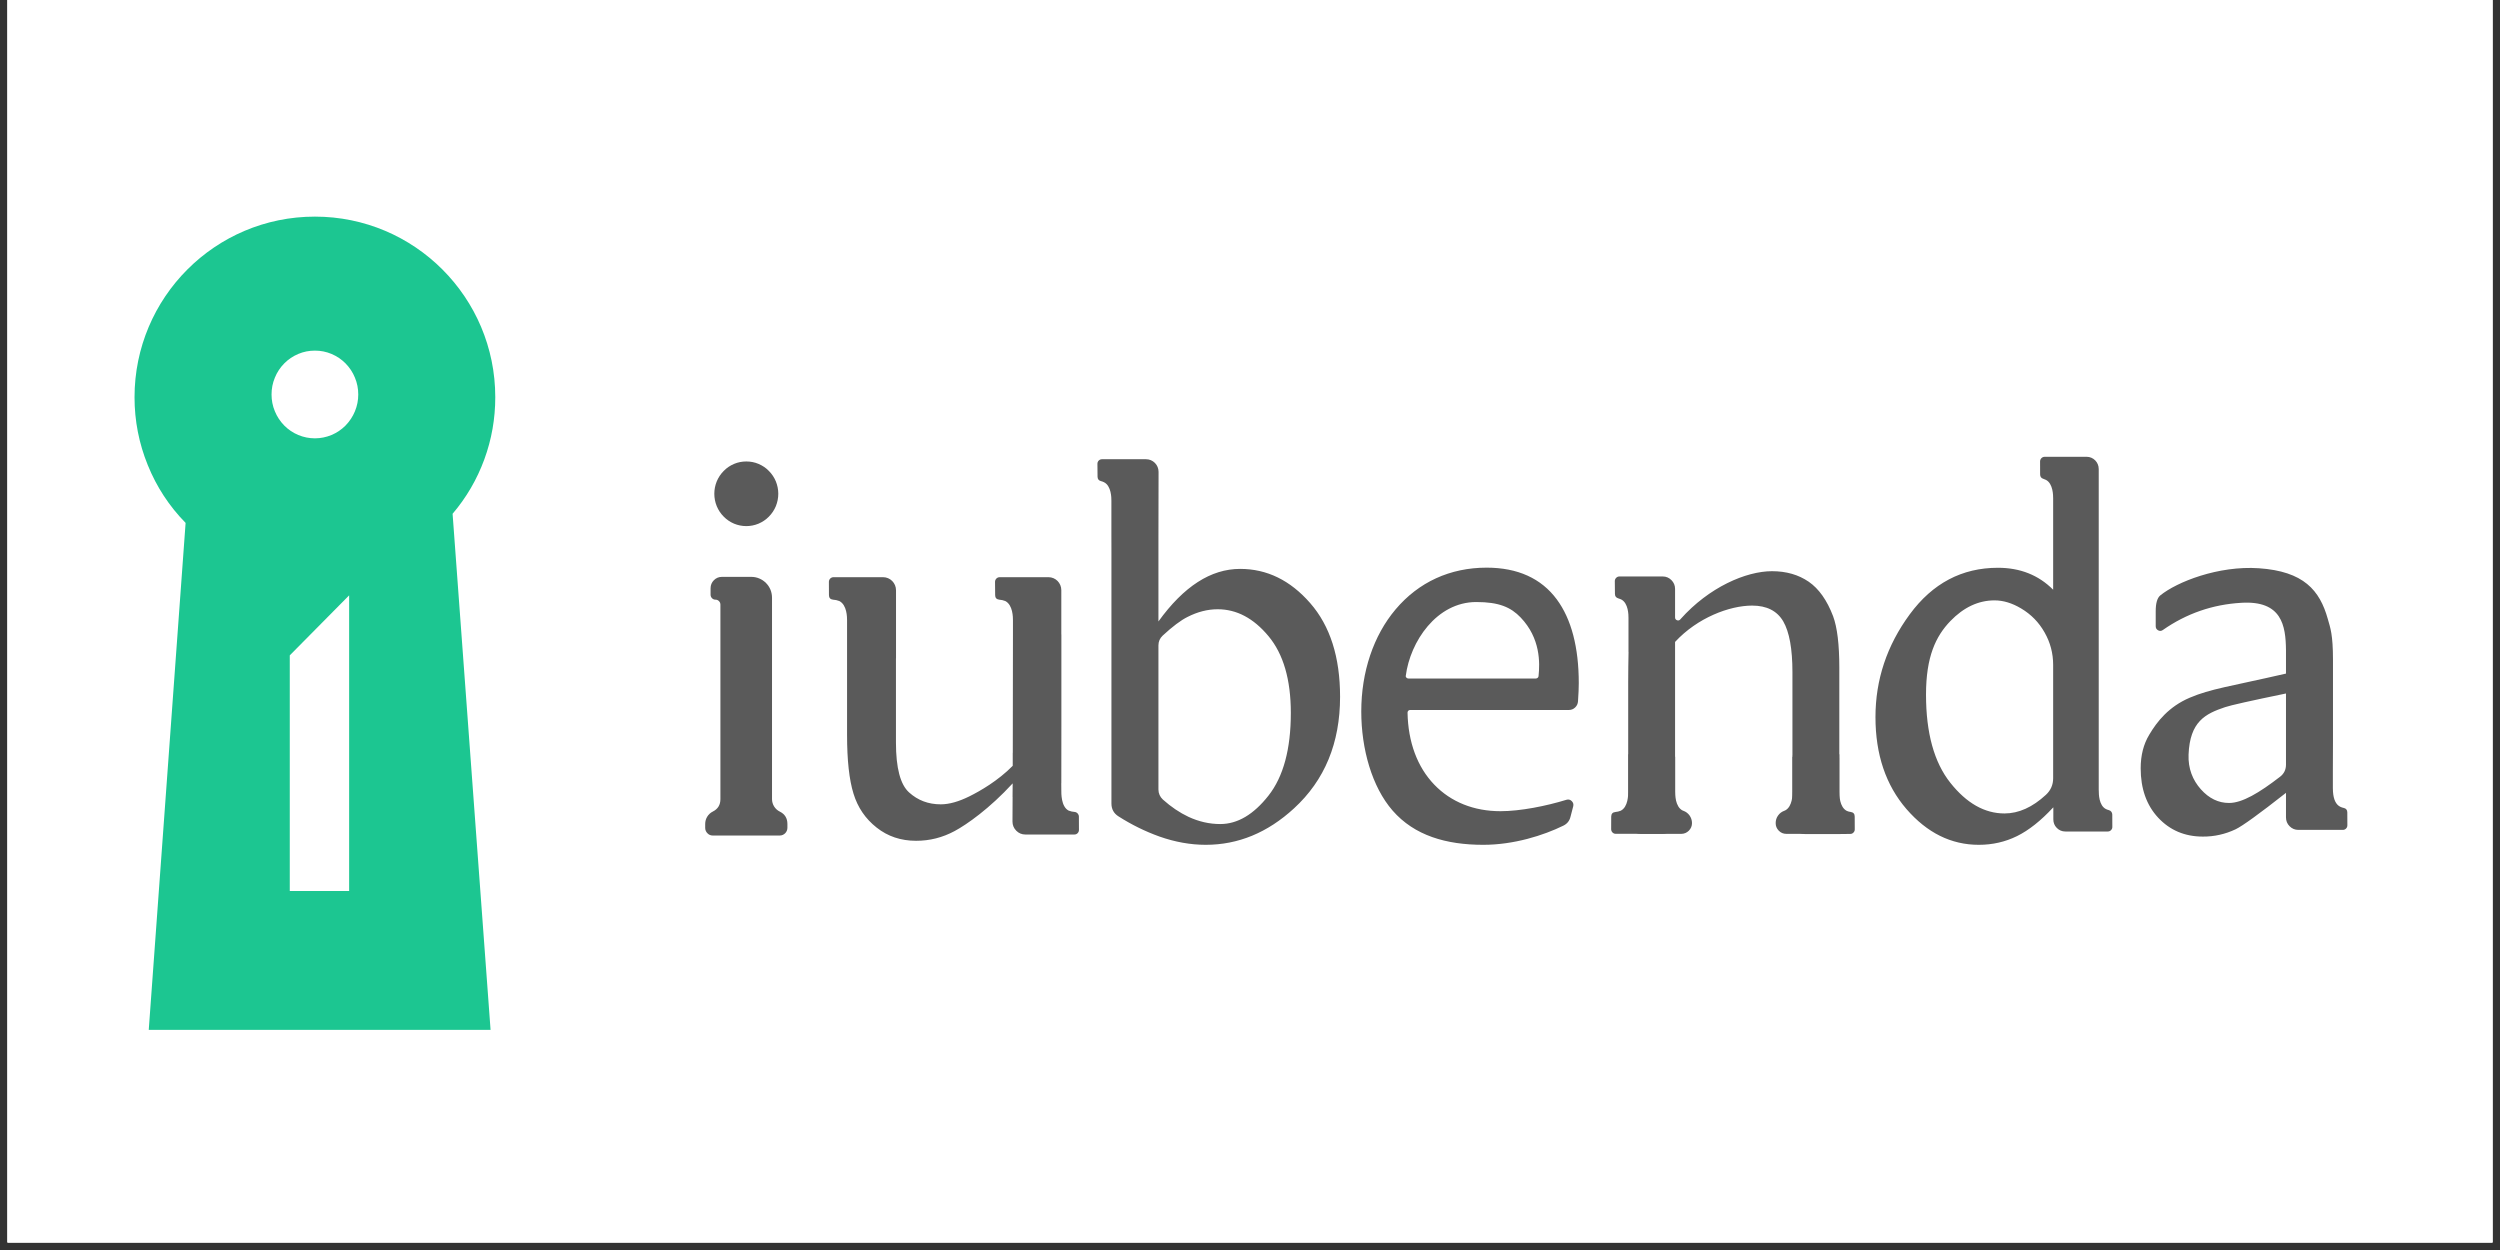 <?xml version="1.0" encoding="UTF-8"?>
<svg xmlns="http://www.w3.org/2000/svg" xmlns:xlink="http://www.w3.org/1999/xlink" width="165pt" height="82.5pt" viewBox="0 0 165 82.5" version="1.2">
<rect x="0" y="0" width="165" height="82.5" fill="#333333" stroke="none"/>
<defs>
<clipPath id="clip1">
  <path d="M 0.496 0 L 164.504 0 L 164.504 82.004 L 0.496 82.004 Z M 0.496 0 "/>
</clipPath>
<clipPath id="clip2">
  <path d="M 8.699 14.297 L 33 14.297 L 33 67.973 L 8.699 67.973 Z M 8.699 14.297 "/>
</clipPath>
</defs>
<g id="surface1">
<g clip-path="url(#clip1)" clip-rule="nonzero">
<path style=" stroke:none;fill-rule:nonzero;fill:rgb(100%,100%,100%);fill-opacity:1;" d="M 0.496 0 L 164.504 0 L 164.504 89.457 L 0.496 89.457 Z M 0.496 0 "/>
<path style=" stroke:none;fill-rule:nonzero;fill:rgb(100%,100%,100%);fill-opacity:1;" d="M 0.496 0 L 164.504 0 L 164.504 82.004 L 0.496 82.004 Z M 0.496 0 "/>
<path style=" stroke:none;fill-rule:nonzero;fill:rgb(100%,100%,100%);fill-opacity:1;" d="M 0.496 0 L 164.504 0 L 164.504 82.004 L 0.496 82.004 Z M 0.496 0 "/>
</g>
<g clip-path="url(#clip2)" clip-rule="nonzero">
<path style=" stroke:none;fill-rule:evenodd;fill:rgb(10.979%,77.649%,56.859%);fill-opacity:1;" d="M 32.688 26.215 C 32.688 27.629 32.449 28.996 31.965 30.32 C 31.48 31.641 30.781 32.84 29.871 33.91 L 32.398 68.254 L 9.797 68.254 L 12.25 34.512 C 11.168 33.406 10.336 32.137 9.754 30.699 C 9.172 29.266 8.879 27.77 8.879 26.219 C 8.879 19.633 14.207 14.297 20.785 14.297 C 27.359 14.297 32.688 19.633 32.688 26.215 Z M 32.688 26.215 "/>
</g>
<path style=" stroke:none;fill-rule:nonzero;fill:rgb(100%,100%,100%);fill-opacity:1;" d="M 23.645 26.035 C 23.645 26.418 23.574 26.789 23.426 27.145 C 23.281 27.496 23.074 27.809 22.809 28.082 C 22.539 28.355 22.23 28.562 21.879 28.711 C 21.527 28.855 21.164 28.93 20.785 28.93 C 20.402 28.93 20.039 28.855 19.688 28.711 C 19.336 28.562 19.027 28.355 18.758 28.082 C 18.492 27.809 18.285 27.496 18.141 27.145 C 17.992 26.789 17.922 26.418 17.922 26.035 C 17.922 25.652 17.992 25.281 18.141 24.926 C 18.285 24.57 18.492 24.258 18.758 23.988 C 19.027 23.715 19.336 23.508 19.688 23.359 C 20.039 23.211 20.402 23.141 20.785 23.141 C 21.164 23.141 21.527 23.211 21.879 23.359 C 22.23 23.508 22.539 23.715 22.809 23.988 C 23.074 24.258 23.281 24.57 23.426 24.926 C 23.574 25.281 23.645 25.652 23.645 26.035 Z M 23.645 26.035 "/>
<path style=" stroke:none;fill-rule:evenodd;fill:rgb(100%,100%,100%);fill-opacity:1;" d="M 23.043 39.293 L 23.043 58.805 L 19.125 58.805 L 19.125 43.254 Z M 23.043 39.293 "/>
<path style=" stroke:none;fill-rule:evenodd;fill:rgb(35.289%,35.289%,35.289%);fill-opacity:1;" d="M 66.836 51.703 C 65.309 53.367 63.809 54.418 63.008 54.848 C 62.211 55.277 61.359 55.496 60.457 55.492 C 59.461 55.492 58.594 55.203 57.859 54.621 C 57.117 54.039 56.609 53.289 56.332 52.383 C 56.047 51.465 55.906 50.176 55.906 48.5 L 55.906 40.945 C 55.906 40.754 55.906 39.926 55.395 39.668 C 55.262 39.617 55.121 39.586 54.98 39.578 C 54.801 39.559 54.711 39.457 54.711 39.277 L 54.707 38.402 C 54.707 38.234 54.84 38.098 55.004 38.094 L 58.281 38.094 C 58.754 38.094 59.137 38.48 59.137 38.957 L 59.137 43.453 L 59.133 43.453 L 59.133 49.012 C 59.133 50.684 59.422 51.781 60 52.301 C 60.578 52.824 61.273 53.086 62.09 53.086 C 62.648 53.086 63.281 52.906 63.988 52.555 C 64.695 52.203 65.867 51.531 66.84 50.543 L 66.84 49.695 L 66.844 49.695 L 66.855 41.715 L 66.855 40.941 C 66.855 40.754 66.855 39.926 66.348 39.668 C 66.219 39.617 66.082 39.586 65.945 39.578 C 65.77 39.555 65.68 39.457 65.68 39.277 L 65.672 38.402 C 65.672 38.234 65.805 38.098 65.973 38.094 L 69.203 38.094 C 69.668 38.094 70.047 38.477 70.047 38.949 L 70.047 41.844 C 70.051 41.863 70.051 41.883 70.051 41.902 L 70.051 47.875 C 70.051 49.262 70.051 50.531 70.047 51.695 L 70.043 51.695 L 70.047 52.145 C 70.047 52.332 70.023 53.242 70.531 53.5 C 70.664 53.551 70.797 53.582 70.938 53.59 C 71.09 53.609 71.203 53.738 71.207 53.891 L 71.211 54.77 C 71.211 54.855 71.184 54.926 71.125 54.988 C 71.066 55.047 70.996 55.078 70.91 55.078 L 67.672 55.078 C 67.438 55.078 67.238 54.992 67.074 54.828 C 66.91 54.66 66.824 54.461 66.824 54.223 L 66.824 54.219 L 66.832 52.594 L 66.828 52.594 Z M 73.355 35.297 L 73.352 35.297 L 73.352 33.047 C 73.352 32.867 73.352 32.066 72.859 31.824 C 72.797 31.793 72.73 31.77 72.664 31.754 C 72.512 31.715 72.438 31.617 72.438 31.457 L 72.43 30.613 C 72.43 30.531 72.457 30.457 72.516 30.398 C 72.574 30.34 72.648 30.309 72.73 30.309 L 75.641 30.309 C 76.094 30.309 76.465 30.68 76.465 31.141 L 76.457 35.465 L 76.457 41.016 C 78.125 38.703 79.918 37.547 81.848 37.547 C 83.617 37.547 85.156 38.297 86.473 39.805 C 87.789 41.312 88.445 43.371 88.445 45.988 C 88.445 49.035 87.434 51.492 85.402 53.355 C 83.66 54.957 81.719 55.758 79.578 55.758 C 78.574 55.758 77.555 55.574 76.523 55.211 C 75.574 54.871 74.676 54.426 73.824 53.883 C 73.512 53.688 73.355 53.402 73.355 53.035 L 73.355 36.484 C 73.355 36.172 73.355 35.777 73.352 35.297 Z M 76.746 52.766 C 77.293 53.258 77.859 53.637 78.438 53.91 C 79.121 54.227 79.82 54.387 80.535 54.387 C 81.676 54.387 82.734 53.762 83.719 52.512 C 84.703 51.262 85.195 49.441 85.195 47.055 C 85.195 44.855 84.703 43.164 83.719 41.984 C 82.734 40.801 81.617 40.211 80.367 40.211 C 79.703 40.211 79.039 40.379 78.375 40.719 C 77.934 40.938 77.387 41.348 76.734 41.953 C 76.551 42.125 76.457 42.34 76.457 42.594 L 76.457 52.113 C 76.457 52.363 76.562 52.598 76.746 52.766 Z M 110.555 49.848 L 110.555 42.367 C 112.027 40.77 114.152 39.969 115.641 39.969 C 116.602 39.969 117.289 40.316 117.695 41.012 C 118.098 41.707 118.301 42.824 118.301 44.363 L 118.301 49.848 L 118.297 49.848 L 118.297 54.219 C 118.297 54.676 118.664 55.047 119.117 55.047 L 121.398 55.047 C 121.59 55.047 121.828 55.043 122.121 55.039 C 122.203 55.039 122.273 55.008 122.328 54.949 C 122.387 54.887 122.418 54.816 122.414 54.734 L 122.41 53.891 C 122.41 53.715 122.324 53.617 122.152 53.59 C 122.062 53.582 121.973 53.555 121.891 53.52 C 121.398 53.27 121.398 52.465 121.398 52.281 L 121.398 50.012 L 121.395 50.012 L 121.395 44.062 C 121.395 42.539 121.258 41.406 120.984 40.668 C 120.582 39.613 120.043 38.852 119.371 38.391 C 118.695 37.93 117.891 37.699 116.953 37.699 C 115.238 37.699 112.793 38.754 110.914 40.863 C 110.91 40.867 110.902 40.875 110.898 40.883 C 110.836 40.949 110.766 40.969 110.68 40.934 C 110.594 40.902 110.555 40.84 110.555 40.75 L 110.555 40.082 L 110.555 40.086 L 110.555 38.867 C 110.555 38.641 110.473 38.449 110.316 38.289 C 110.156 38.129 109.965 38.047 109.742 38.047 L 106.879 38.047 C 106.797 38.047 106.727 38.078 106.668 38.137 C 106.609 38.195 106.578 38.27 106.578 38.352 L 106.586 39.199 C 106.586 39.352 106.66 39.449 106.809 39.492 C 106.871 39.508 106.934 39.531 106.992 39.559 C 107.48 39.805 107.48 40.598 107.48 40.781 L 107.48 40.82 C 107.477 41.004 107.477 41.184 107.48 41.363 L 107.48 43.027 L 107.484 43.027 C 107.473 43.645 107.461 44.324 107.461 45.004 L 107.461 51.277 C 107.461 51.281 107.461 51.285 107.461 51.289 L 107.461 52.273 C 107.461 52.457 107.461 53.258 106.969 53.508 C 106.852 53.555 106.73 53.582 106.605 53.594 C 106.43 53.613 106.344 53.715 106.34 53.895 L 106.336 54.723 C 106.336 54.895 106.469 55.031 106.633 55.031 L 109.734 55.031 C 110.188 55.031 110.555 54.66 110.555 54.203 L 110.555 49.844 Z M 153.969 50.883 L 153.969 52.016 C 153.969 52.094 153.973 52.172 153.977 52.25 C 154.012 52.773 154.172 53.105 154.457 53.246 C 154.531 53.281 154.605 53.309 154.684 53.324 C 154.84 53.355 154.922 53.457 154.922 53.617 L 154.926 54.469 C 154.926 54.551 154.898 54.625 154.84 54.684 C 154.781 54.742 154.711 54.773 154.629 54.773 L 151.691 54.773 C 151.465 54.773 151.273 54.691 151.113 54.531 C 150.953 54.371 150.875 54.176 150.875 53.945 L 150.875 52.328 C 149.105 53.719 147.996 54.52 147.547 54.734 C 146.859 55.059 146.141 55.219 145.387 55.215 C 144.195 55.215 143.215 54.797 142.441 53.969 C 141.672 53.145 141.285 52.055 141.285 50.707 C 141.285 49.852 141.473 49.113 141.852 48.488 C 142.363 47.625 143.137 46.637 144.527 46.047 C 145.922 45.457 147.113 45.32 150.875 44.457 L 150.875 42.918 C 150.859 41.285 150.602 39.621 147.922 39.785 C 146.031 39.895 144.305 40.492 142.746 41.582 C 142.648 41.652 142.543 41.66 142.438 41.602 C 142.328 41.543 142.277 41.453 142.277 41.332 L 142.277 40.336 C 142.277 39.809 142.379 39.465 142.574 39.301 C 143.684 38.398 146.418 37.324 149.082 37.504 C 152.043 37.707 153.105 38.953 153.637 40.859 C 153.801 41.441 153.977 41.863 153.977 43.559 L 153.977 48.777 C 153.977 49.512 153.973 50.211 153.969 50.879 Z M 150.875 45.77 C 148.547 46.25 147.207 46.551 146.855 46.672 C 145.559 47.109 144.531 47.613 144.445 49.805 C 144.41 50.723 144.715 51.484 145.254 52.09 C 145.793 52.695 146.414 52.996 147.117 52.996 C 147.988 52.996 149.109 52.328 150.488 51.262 C 150.746 51.062 150.875 50.797 150.875 50.465 Z M 138.52 52.195 L 138.52 52.203 C 138.52 52.383 138.52 53.16 138.992 53.398 C 139.047 53.426 139.109 53.449 139.184 53.469 C 139.316 53.5 139.41 53.621 139.41 53.762 L 139.414 54.57 C 139.418 54.656 139.387 54.727 139.328 54.789 C 139.27 54.848 139.199 54.879 139.117 54.879 L 136.312 54.879 C 136.094 54.879 135.906 54.801 135.75 54.645 C 135.594 54.488 135.52 54.297 135.52 54.078 L 135.52 53.289 L 135.508 53.293 C 134.695 54.172 133.898 54.801 133.121 55.184 C 132.344 55.566 131.504 55.758 130.602 55.758 C 128.777 55.758 127.188 54.969 125.824 53.395 C 124.465 51.82 123.781 49.797 123.781 47.328 C 123.781 44.859 124.535 42.598 126.043 40.547 C 127.551 38.496 129.492 37.473 131.863 37.473 C 133.332 37.473 134.547 37.957 135.508 38.922 L 135.508 32.898 C 135.508 32.715 135.508 31.918 135.031 31.672 C 134.98 31.645 134.922 31.621 134.867 31.605 C 134.723 31.562 134.648 31.465 134.648 31.312 L 134.645 30.457 C 134.645 30.289 134.777 30.152 134.945 30.148 L 137.719 30.148 C 138.16 30.148 138.516 30.508 138.516 30.953 L 138.516 52.145 Z M 133.398 40.16 C 132.801 39.801 132.211 39.625 131.641 39.625 C 130.57 39.625 129.598 40.086 128.723 40.992 C 127.762 41.992 127.117 43.336 127.117 45.844 C 127.117 48.379 127.652 50.316 128.723 51.664 C 129.793 53.012 130.984 53.688 132.297 53.688 C 133.234 53.688 134.145 53.277 135.031 52.457 C 135.348 52.164 135.508 51.797 135.508 51.363 L 135.508 43.883 C 135.508 43.117 135.32 42.402 134.941 41.738 C 134.566 41.074 134.055 40.551 133.398 40.16 Z M 91.91 53.496 C 90.551 51.934 89.844 49.438 89.844 46.957 C 89.844 44.344 90.648 41.949 92.109 40.219 C 93.629 38.418 95.707 37.465 98.117 37.465 C 100.164 37.465 101.723 38.172 102.75 39.562 C 103.711 40.863 104.199 42.723 104.199 45.09 C 104.199 45.375 104.184 45.777 104.148 46.289 C 104.137 46.449 104.074 46.586 103.957 46.695 C 103.844 46.805 103.703 46.859 103.547 46.859 L 93.07 46.859 C 93.023 46.859 92.98 46.875 92.945 46.91 C 92.914 46.945 92.898 46.988 92.898 47.035 C 92.934 48.98 93.543 50.625 94.664 51.789 C 95.766 52.934 97.277 53.539 99.031 53.539 C 100.344 53.539 102.059 53.195 103.387 52.785 C 103.52 52.746 103.633 52.773 103.734 52.871 C 103.832 52.969 103.867 53.082 103.832 53.219 L 103.652 53.91 C 103.586 54.18 103.43 54.371 103.184 54.492 C 101.871 55.137 99.914 55.758 97.898 55.758 C 95.453 55.758 93.352 55.152 91.91 53.496 Z M 92.781 44.605 C 92.773 44.656 92.793 44.695 92.828 44.73 C 92.863 44.766 92.906 44.781 92.953 44.781 L 101.367 44.781 C 101.457 44.781 101.531 44.715 101.543 44.633 C 101.637 43.742 101.676 42.129 100.363 40.754 C 99.715 40.078 98.938 39.734 97.434 39.734 C 94.812 39.734 93.07 42.352 92.781 44.605 Z M 92.781 44.605 "/>
<path style=" stroke:none;fill-rule:evenodd;fill:rgb(35.289%,35.289%,35.289%);fill-opacity:1;" d="M 118.309 49.949 L 118.309 52.242 C 118.309 52.426 118.309 53.238 117.82 53.488 C 117.801 53.5 117.781 53.508 117.762 53.512 C 117.594 53.574 117.457 53.676 117.352 53.824 C 117.246 53.973 117.195 54.137 117.195 54.32 C 117.191 54.516 117.262 54.684 117.398 54.824 C 117.535 54.965 117.703 55.035 117.898 55.035 L 120.574 55.035 C 120.801 55.035 120.992 54.953 121.152 54.793 C 121.309 54.633 121.391 54.438 121.391 54.211 L 121.391 49.781 Z M 110.559 49.949 L 110.559 52.242 C 110.559 52.426 110.559 53.238 111.043 53.488 C 111.062 53.5 111.082 53.508 111.102 53.512 C 111.441 53.633 111.668 53.953 111.672 54.32 C 111.672 54.516 111.602 54.684 111.465 54.824 C 111.328 54.961 111.164 55.031 110.969 55.035 L 108.293 55.035 C 108.066 55.035 107.875 54.953 107.715 54.793 C 107.555 54.633 107.477 54.438 107.477 54.211 L 107.477 49.781 Z M 50.953 39.449 L 50.953 52.742 C 50.953 53.09 51.152 53.41 51.461 53.562 C 51.797 53.727 51.969 54 51.969 54.383 L 51.969 54.633 C 51.969 54.918 51.742 55.145 51.461 55.145 L 47.047 55.145 C 46.906 55.145 46.789 55.098 46.691 54.996 C 46.594 54.898 46.543 54.777 46.543 54.641 L 46.543 54.379 C 46.543 54.031 46.738 53.715 47.047 53.562 C 47.379 53.395 47.547 53.125 47.547 52.746 L 47.547 39.906 C 47.547 39.816 47.516 39.738 47.453 39.676 C 47.391 39.609 47.312 39.578 47.223 39.578 C 47.133 39.578 47.055 39.547 46.992 39.48 C 46.93 39.418 46.898 39.34 46.898 39.25 L 46.898 38.828 C 46.898 38.621 46.969 38.441 47.113 38.297 C 47.262 38.148 47.434 38.074 47.641 38.074 L 49.594 38.074 C 49.773 38.074 49.949 38.109 50.113 38.18 C 50.281 38.25 50.426 38.348 50.555 38.477 C 50.684 38.605 50.781 38.754 50.852 38.922 C 50.918 39.09 50.953 39.266 50.953 39.449 Z M 50.953 39.449 "/>
<path style=" stroke:none;fill-rule:nonzero;fill:rgb(35.289%,35.289%,35.289%);fill-opacity:1;" d="M 51.367 32.59 C 51.367 32.871 51.312 33.145 51.207 33.406 C 51.098 33.668 50.945 33.898 50.746 34.098 C 50.551 34.297 50.32 34.453 50.062 34.562 C 49.805 34.668 49.535 34.723 49.258 34.723 C 48.977 34.723 48.707 34.668 48.449 34.562 C 48.191 34.453 47.961 34.297 47.766 34.098 C 47.566 33.898 47.414 33.668 47.305 33.406 C 47.199 33.145 47.145 32.871 47.145 32.59 C 47.145 32.305 47.199 32.035 47.305 31.773 C 47.414 31.512 47.566 31.281 47.766 31.082 C 47.961 30.879 48.191 30.727 48.449 30.617 C 48.707 30.508 48.977 30.457 49.258 30.457 C 49.535 30.457 49.805 30.508 50.062 30.617 C 50.32 30.727 50.551 30.879 50.746 31.082 C 50.945 31.281 51.098 31.512 51.207 31.773 C 51.312 32.035 51.367 32.305 51.367 32.59 Z M 51.367 32.59 "/>
</g>
</svg>
